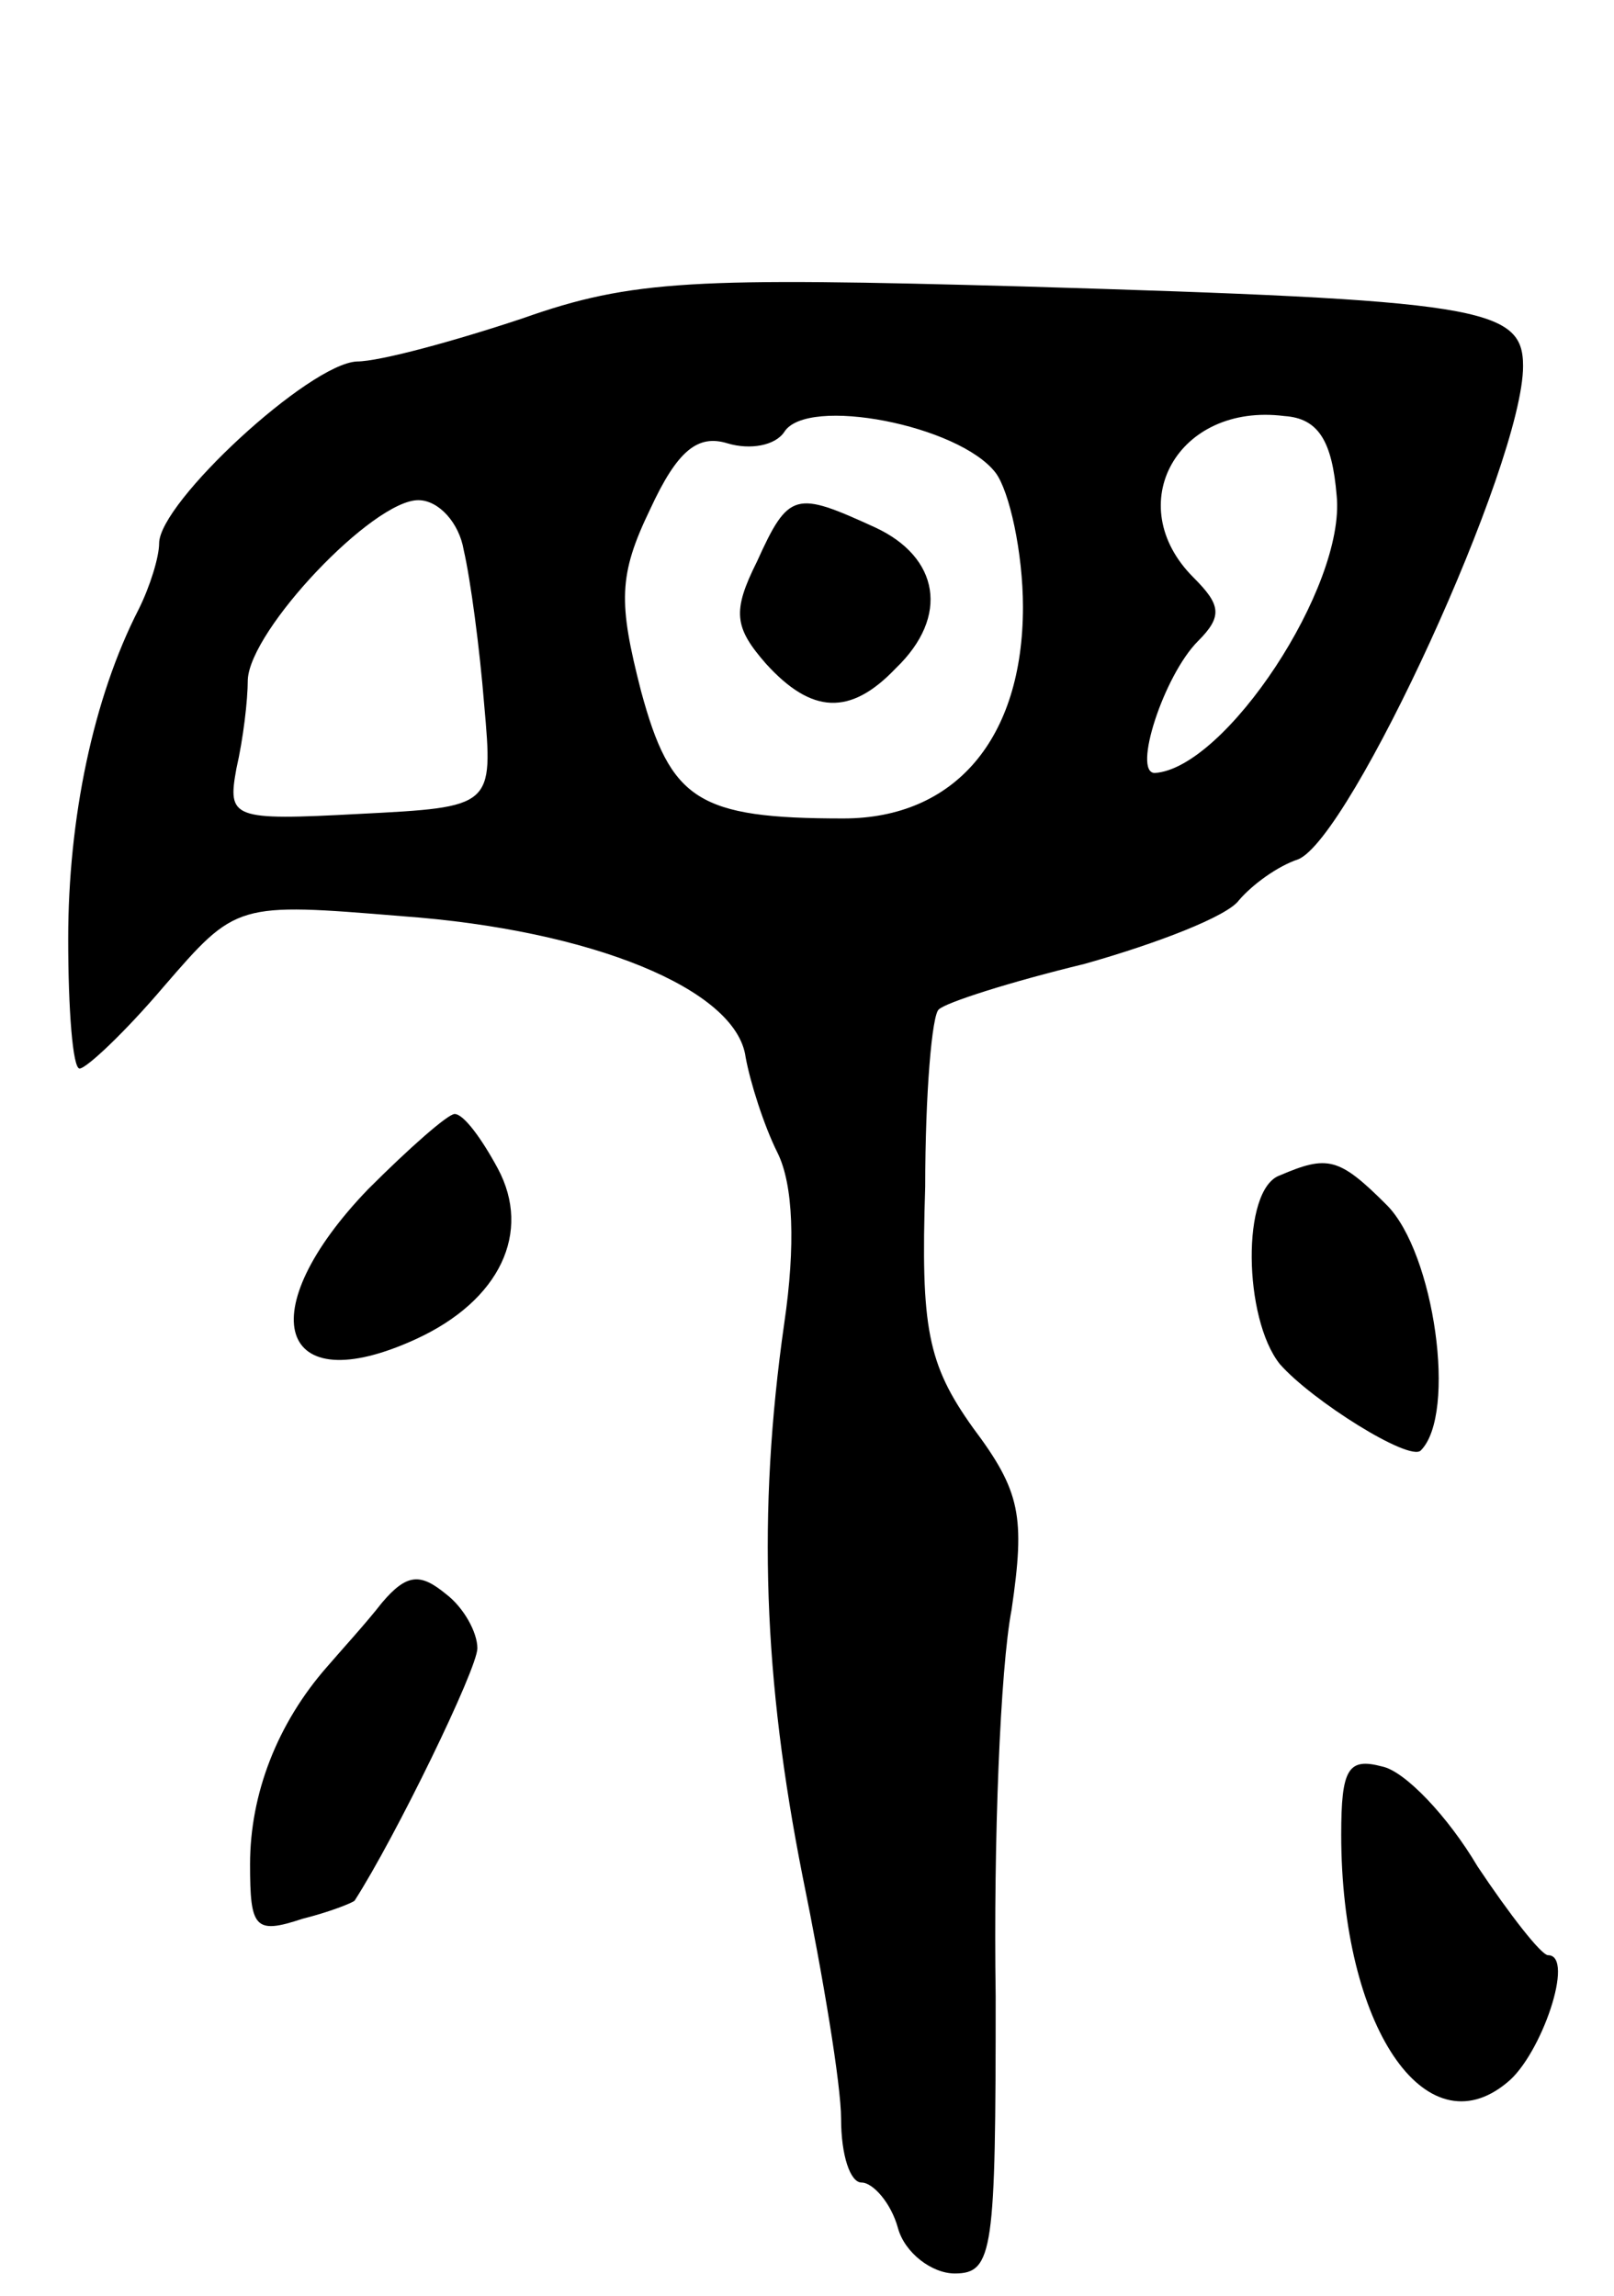 <svg version="1.0" xmlns="http://www.w3.org/2000/svg"
 width="71pt" height="101pt" viewBox="0 0 71 101"
 preserveAspectRatio="xMidYMid meet">
<g transform="translate(0,101) scale(0.1,-0.1)"
fill="#000000" stroke="none">
<path d="M230 870 c-30 -10 -63 -19 -73 -19 -21 -1 -87 -62 -87 -80 0 -6 -4
-19 -9 -29 -20 -39 -31 -92 -31 -145 0 -31 2 -57 5 -57 3 0 20 16 37 36 32 37
32 37 105 31 83 -6 147 -32 151 -62 2 -11 8 -30 14 -42 7 -14 8 -41 3 -75 -12
-84 -9 -157 8 -243 9 -44 17 -92 17 -107 0 -16 4 -28 9 -28 5 0 13 -9 16 -20
3 -11 15 -20 25 -20 17 0 18 10 18 122 -1 68 2 144 7 170 6 41 4 52 -17 80
-20 28 -23 44 -21 106 0 41 3 76 6 78 3 3 31 12 64 20 32 9 63 21 68 28 6 7
17 15 26 18 23 9 99 174 99 217 0 26 -19 29 -220 35 -144 4 -172 3 -220 -14z
m208 -68 c6 -8 12 -35 12 -59 0 -58 -30 -93 -79 -93 -64 0 -76 8 -89 56 -10
39 -10 51 4 80 12 26 21 33 34 29 10 -3 21 -1 25 5 10 16 77 3 93 -18z m150
-10 c4 -40 -49 -120 -80 -122 -10 0 4 43 19 58 11 11 10 16 -2 28 -32 32 -7
77 40 71 15 -1 21 -11 23 -35z m-384 -24 c3 -13 7 -43 9 -68 4 -45 4 -45 -55
-48 -56 -3 -58 -2 -54 20 3 13 5 30 5 39 1 22 55 79 75 79 9 0 18 -10 20 -22z"/>
<path d="M333 763 c-11 -22 -10 -29 4 -45 20 -22 37 -23 57 -2 24 23 19 49 -9
62 -35 16 -38 16 -52 -15z"/>
<path d="M162 487 c-52 -54 -40 -94 21 -66 37 17 51 47 36 75 -7 13 -15 24
-19 24 -3 0 -20 -15 -38 -33z"/>
<path d="M563 493 c-17 -6 -16 -63 0 -83 14 -16 57 -43 62 -38 16 16 6 87 -15
108 -21 21 -26 22 -47 13z"/>
<path d="M168 305 c-7 -9 -18 -21 -24 -28 -22 -25 -34 -56 -34 -87 0 -28 2
-31 23 -24 12 3 22 7 23 8 18 28 54 102 54 111 0 7 -6 18 -14 24 -11 9 -17 9
-28 -4z"/>
<path d="M590 203 c0 -84 37 -139 73 -109 15 12 30 56 18 56 -3 0 -17 18 -31
39 -13 22 -32 42 -42 44 -15 4 -18 -1 -18 -30z"/>
</g>
</svg>
